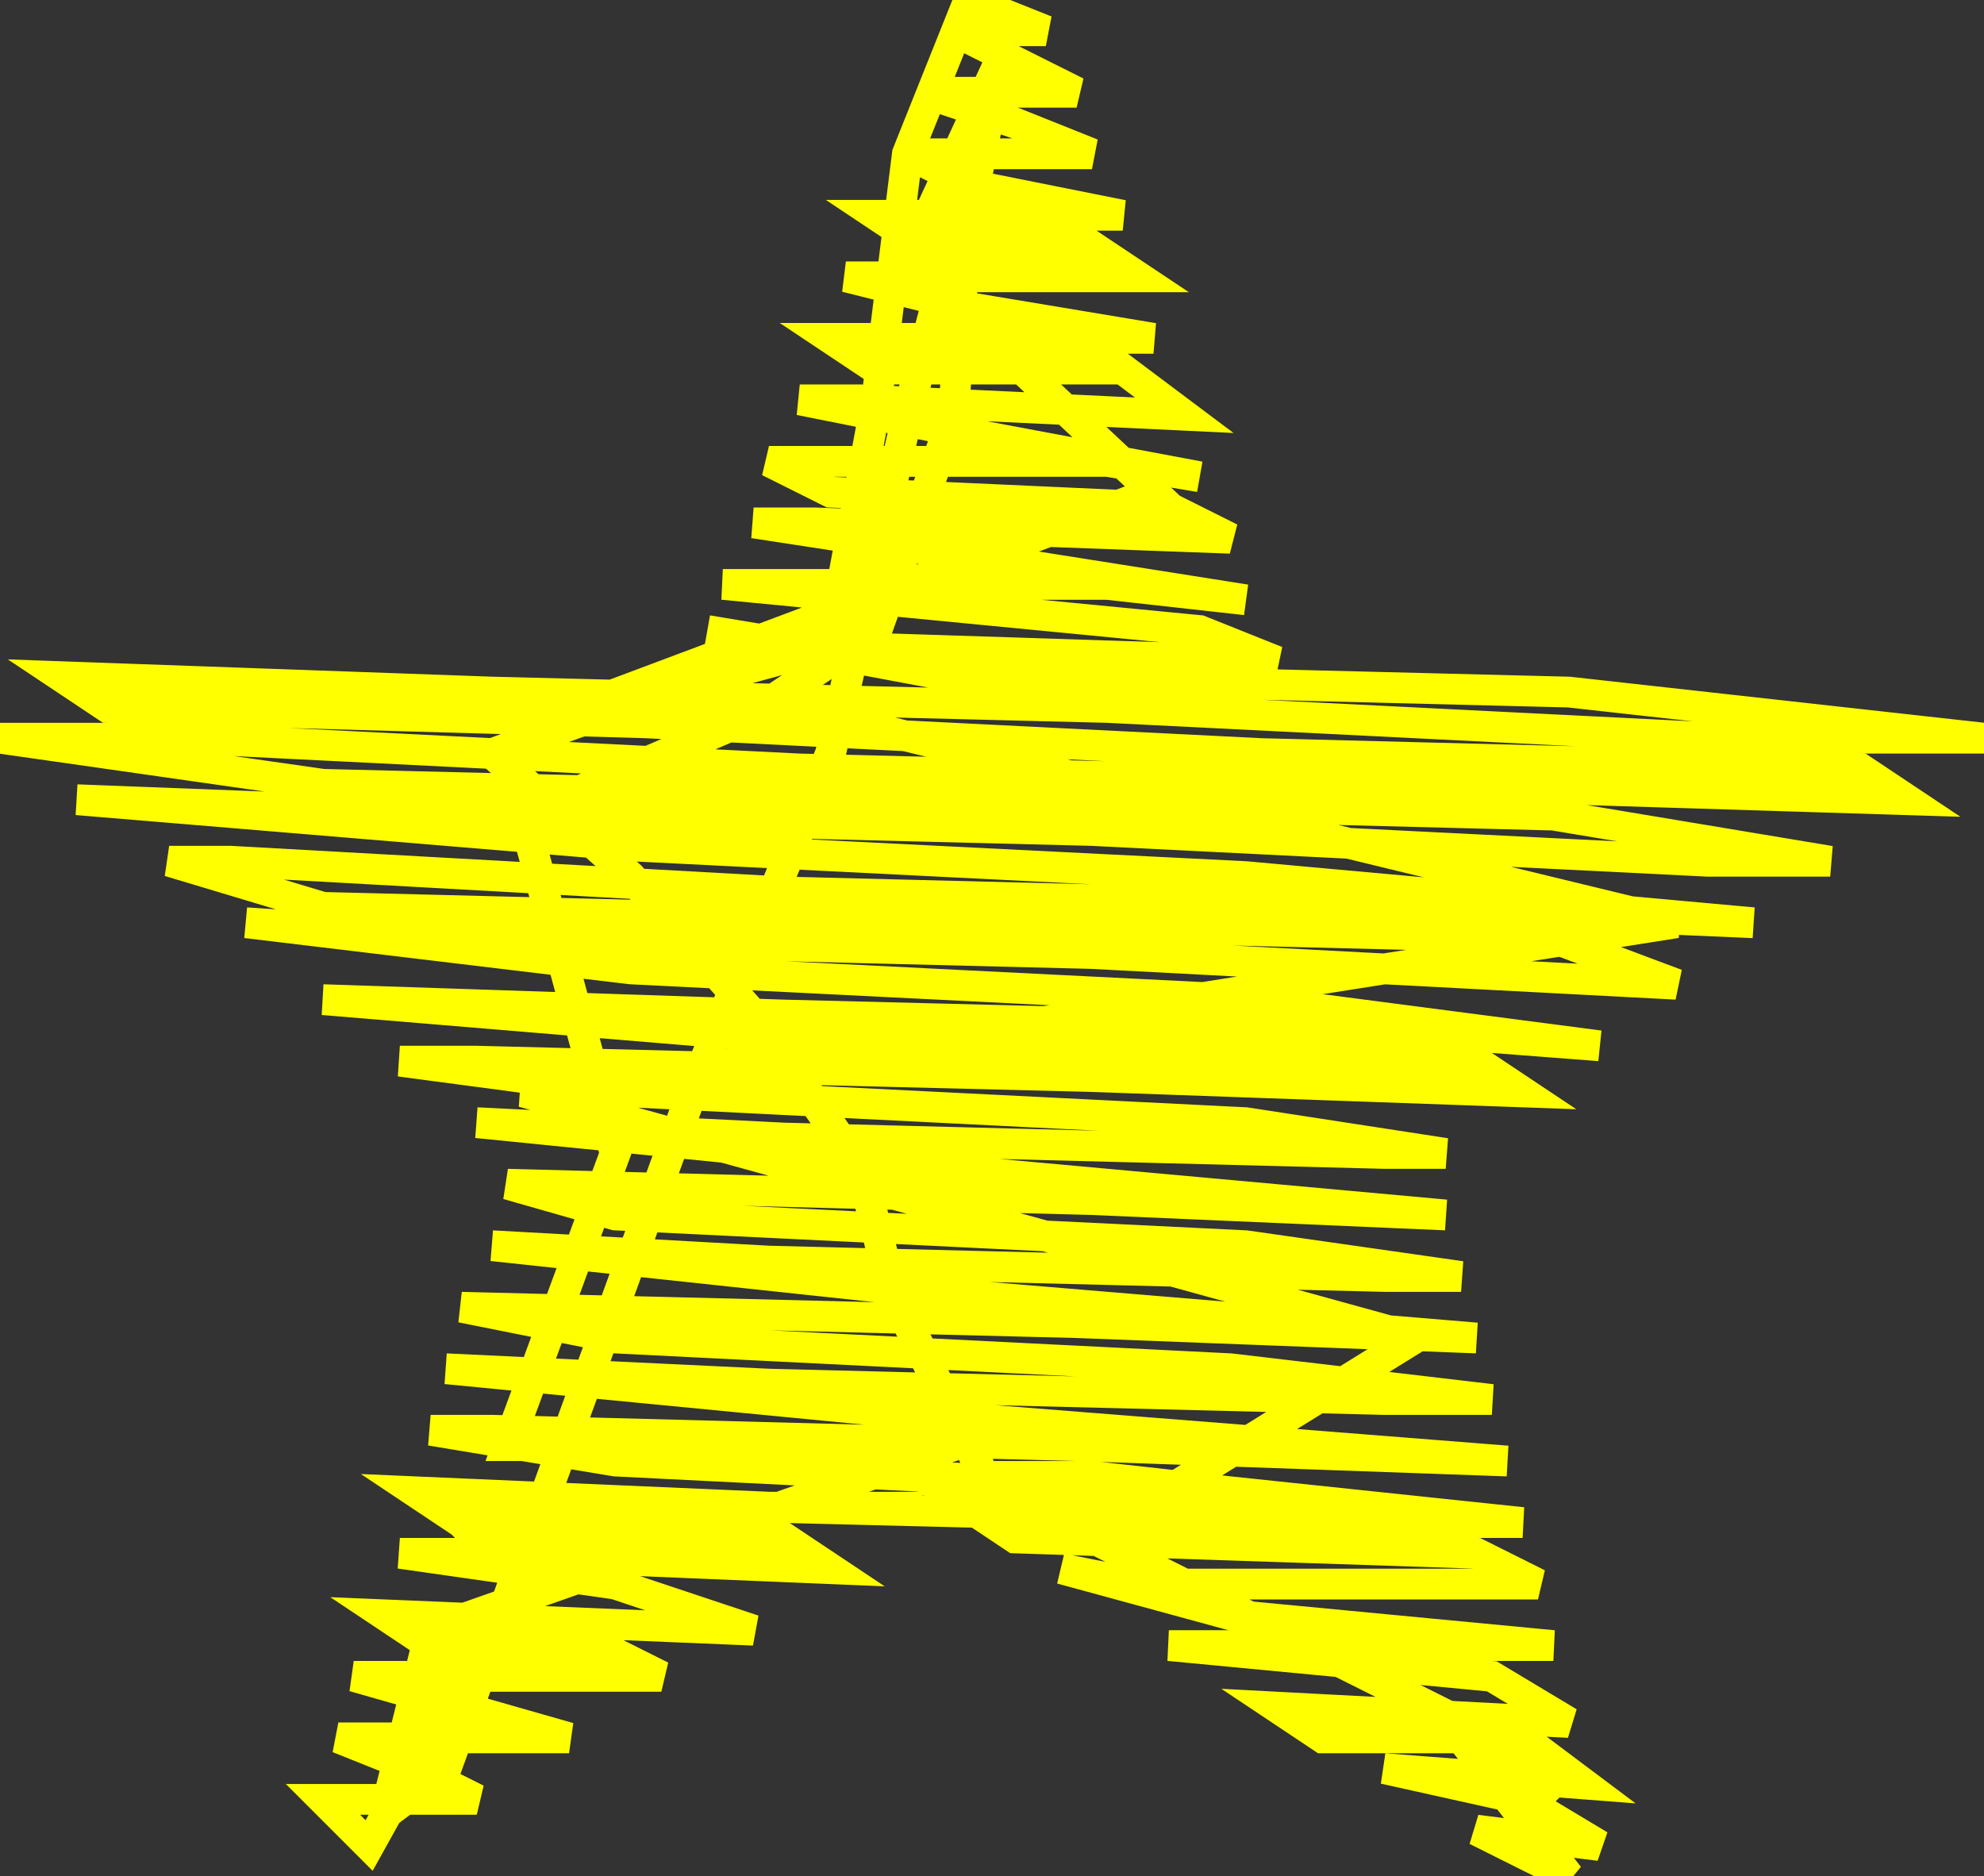 ﻿<?xml version="1.0" encoding="UTF-8" standalone="no"?>
<svg xmlns="http://www.w3.org/2000/svg" version="1.1" width="129" height="122">
    <rect width="100%" height="100%" fill="#333333" stroke="none"/>
    <path id="Block1Jump1"
        fill="none"
        stroke="#FFFF00"
		stroke-width="2px"
		d="M 65 4 L 63 14 60 23 63 14 65 4 59 27 54 49 45 71 37 93 29 115 25 118 28 106 62 94 33 94 40 75 34 53 48 47 57 41 62 27 63 12 65 4 59 17 75 32 43 44 76 52 109 60 71 66 34 71 63 79 92 87 71 100 99 114 101 117 95 113 102 122 96 119 104 120 99 117 90 115 103 116 99 113 86 113 83 111 102 112 97 109 76 107 90 107 101 107 80 105 69 102 74 103 100 103 96 101 66 100 63 98 90 99 99 99 80 97 71 96 64 96 58 84 56 76 49 66 41 57 32 49 43 45 54 42 57 26 59 10 63 0 68 2 62 2 66 4 70 6 60 6 66 8 71 10 59 10 63 12 73 14 57 14 60 16 71 16 74 18 55 18 63 20 75 22 71 22 54 22 57 24 73 24 77 27 56 26 52 26 62 28 78 31 72 30 50 30 54 32 76 33 80 35 53 34 49 34 62 36 81 39 72 38 47 38 78 41 83 43 52 42 46 41 62 44 102 45 129 48 112 48 72 46 32 45 4 44 7 46 42 47 82 49 121 50 124 52 92 51 52 50 12 48 0 48 21 51 62 52 101 53 119 56 111 56 71 54 31 53 5 52 41 55 81 57 114 60 91 59 51 58 15 56 11 56 21 59 61 60 101 61 109 64 71 62 31 61 16 60 41 63 81 65 104 68 91 67 51 66 21 65 57 68 61 68 96 69 99 71 71 70 31 69 26 69 41 71 81 73 94 75 90 75 51 74 31 73 61 76 94 79 71 78 33 77 40 79 81 81 95 83 90 83 50 82 32 81 60 84 96 87 70 86 30 85 40 87 80 89 97 91 90 91 50 90 29 89 60 92 98 95 70 94 32 93 28 93 40 95 80 97 98 99 90 99 50 98 29 98 34 103 29 111 24 120 21 117 27 117 31 117 27 115 22 113 37 113 30 111 23 109 29 109 43 109 39 107 28 107 25 105 49 106 40 103 26 101 30 101 54 102 51 100 30 99 27 97 50 98 60 98 55 98 50 98 55 98 60 98 " />
</svg>
